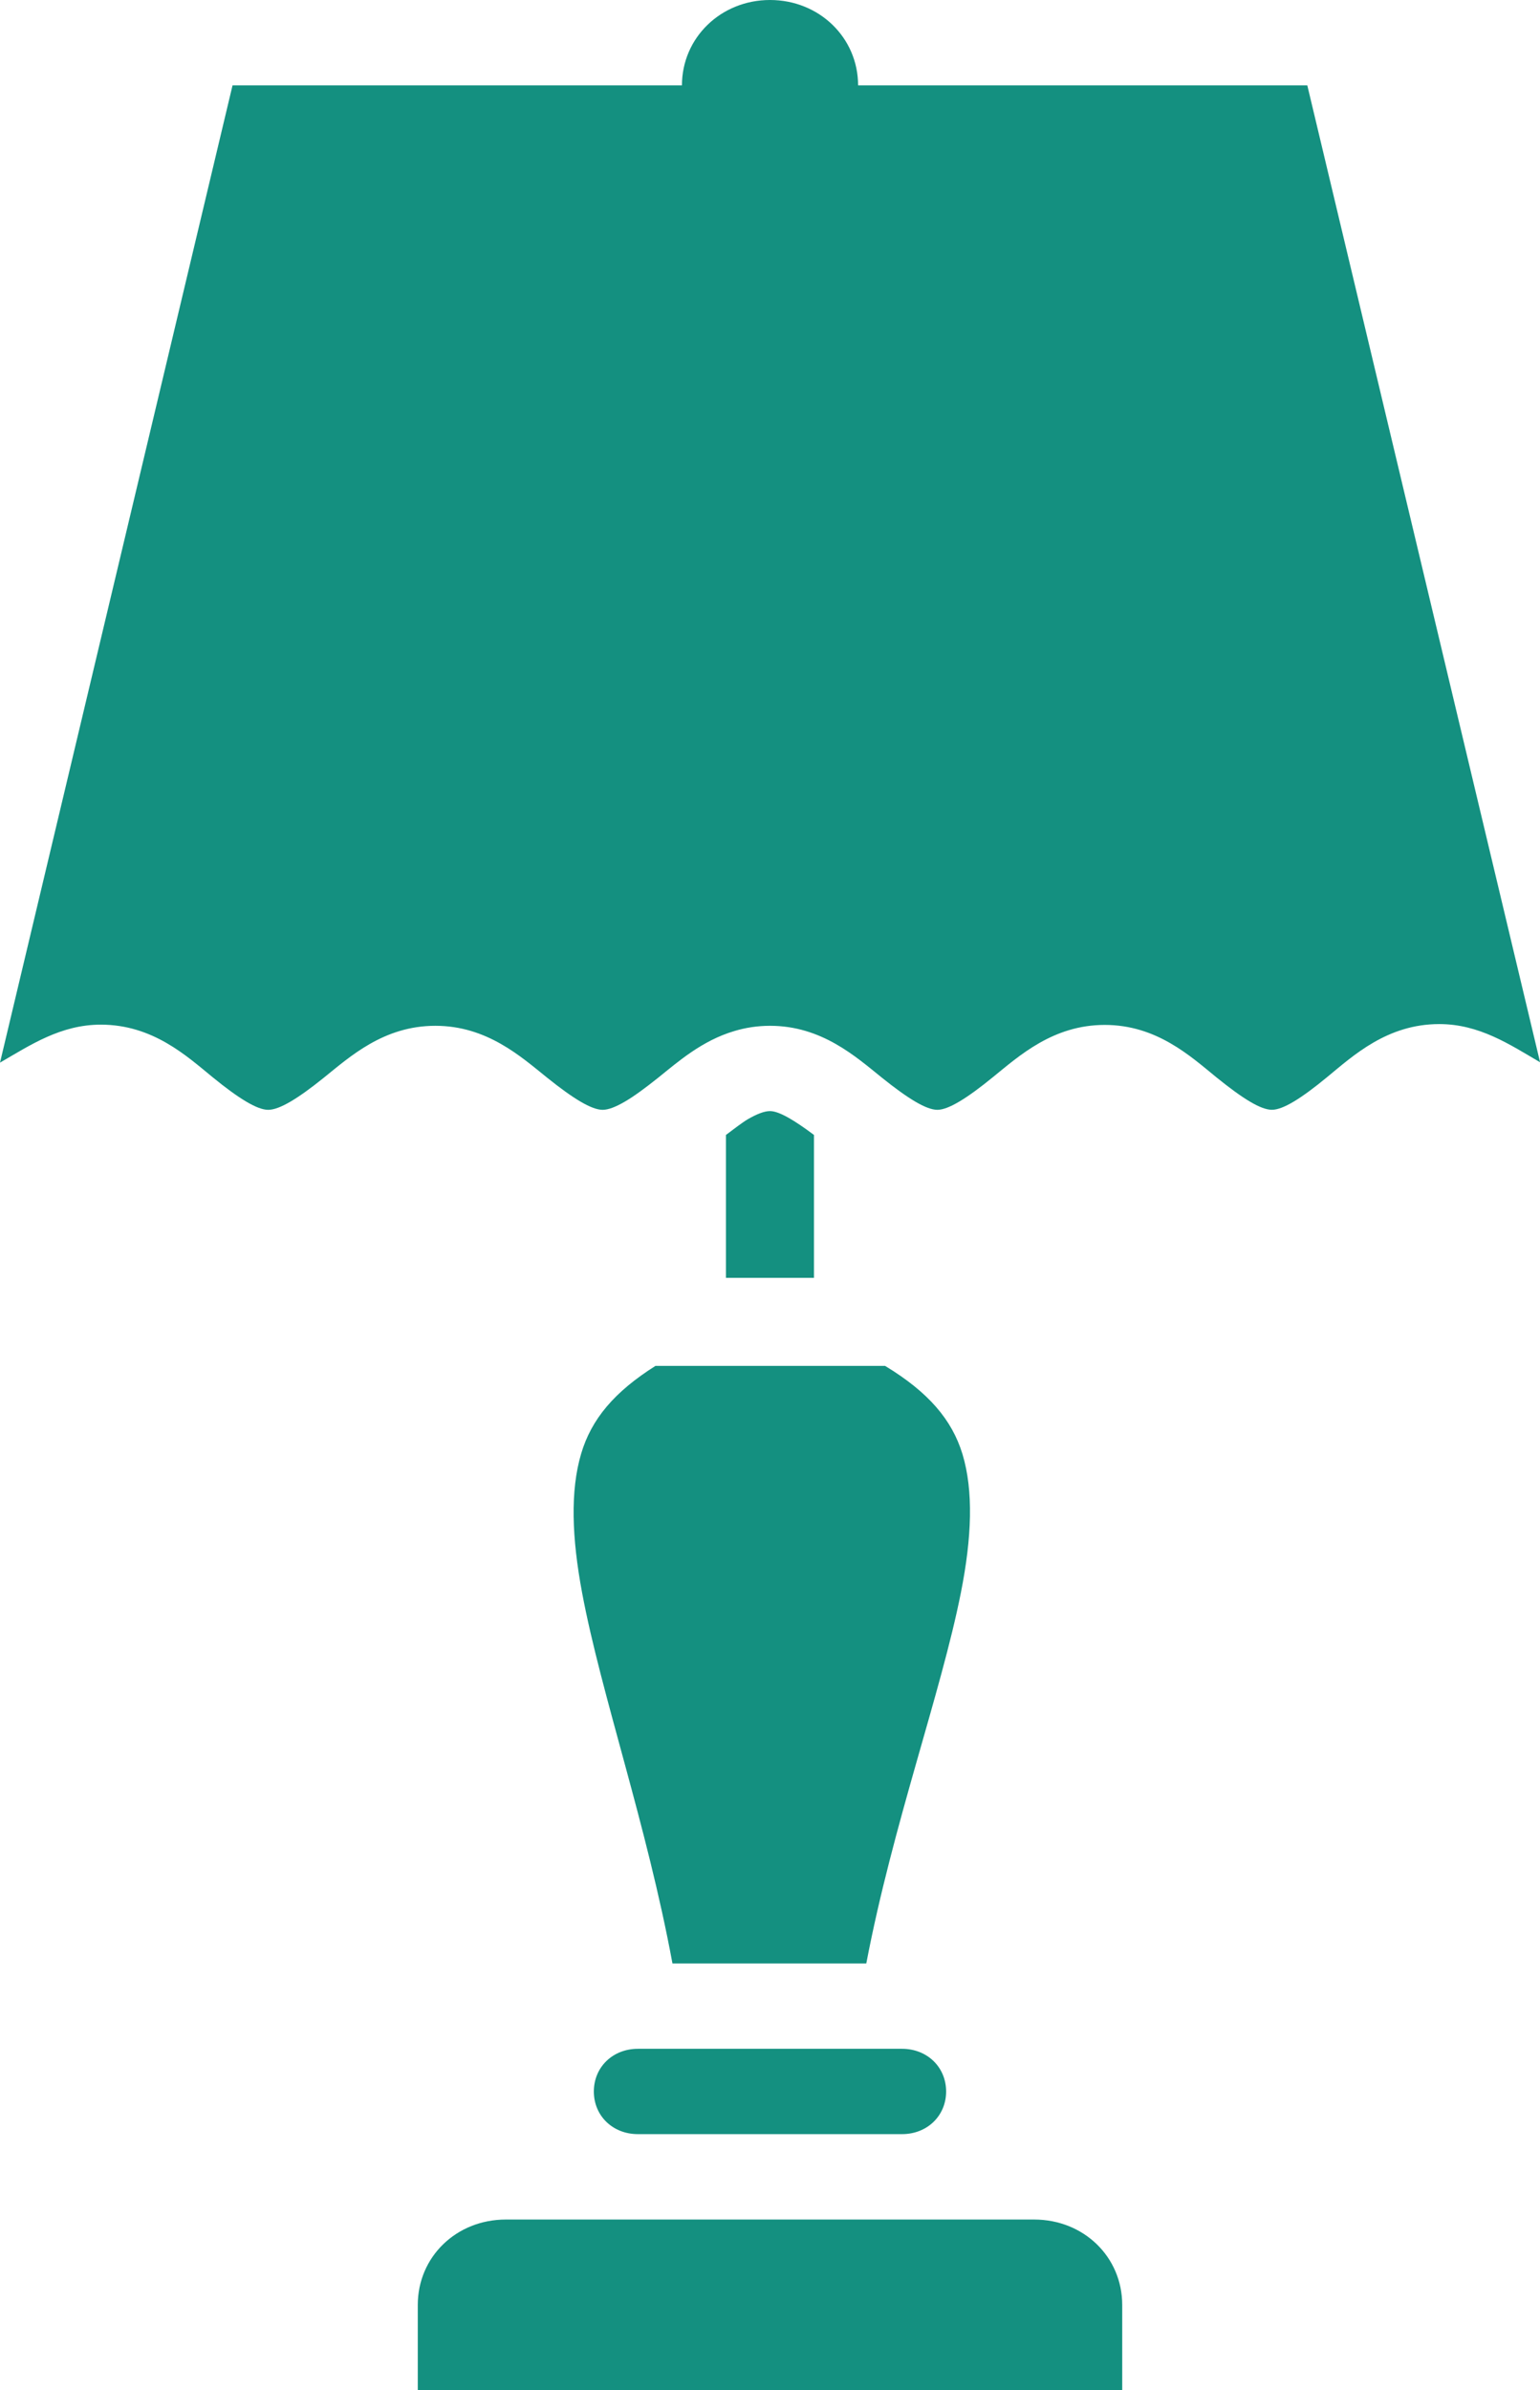 <svg version="1.1" xmlns="http://www.w3.org/2000/svg" fill="#149080" xmlns:xlink="http://www.w3.org/1999/xlink" x="0px" y="0px" width="40.219px" height="62.411px" viewBox="-259.404 -19.675 40.219 62.411" enable-background="new -259.404 -19.675 40.219 62.411" xml:space="preserve">
  <g>
    <path d="M-244.227,18.283c-0.286,0.966-0.245,2.191,0.027,3.639c0.494,2.635,1.687,6.041,2.358,9.67h5.062 c0.696-3.641,1.949-7.05,2.471-9.683c0.287-1.445,0.33-2.66,0.041-3.617c-0.275-0.899-0.89-1.618-2.021-2.303h-5.997 C-243.361,16.668-243.96,17.38-244.227,18.283z"/>
    <path d="M-232.395,38.278h-13.799c-1.293,0-2.299,0.976-2.299,2.229v2.229h2.299h13.799h2.299v-2.229 C-230.096,39.254-231.102,38.278-232.395,38.278z"/>
    <path d="M-225.262-17.446h-11.732c0-1.244-1.015-2.229-2.3-2.229c-1.283,0-2.3,0.985-2.3,2.229h-11.737l-6.073,25.517 c0.794-0.461,1.589-0.992,2.632-0.992c1.359,0,2.243,0.818,2.924,1.375c0.682,0.557,1.162,0.849,1.447,0.849 c0.292,0.001,0.769-0.287,1.451-0.836c0.681-0.548,1.564-1.358,2.915-1.358c1.349,0,2.237,0.806,2.919,1.354 c0.684,0.549,1.161,0.84,1.451,0.84c0.146,0,0.338-0.073,0.58-0.214c0.242-0.141,0.53-0.353,0.872-0.626 c0.512-0.411,1.139-0.967,1.99-1.218c0.284-0.085,0.593-0.136,0.93-0.136c1.347,0,2.238,0.805,2.92,1.354 c0.683,0.548,1.159,0.84,1.451,0.84c0.287-0.002,0.766-0.296,1.445-0.85c0.684-0.554,1.571-1.367,2.925-1.367 c1.356,0,2.239,0.817,2.919,1.371c0.342,0.276,0.631,0.489,0.872,0.631c0.24,0.143,0.431,0.214,0.575,0.214 c0.288,0,0.762-0.293,1.442-0.854c0.68-0.559,1.567-1.384,2.929-1.384c1.044,0,1.839,0.533,2.632,0.997L-225.262-17.446z"/>
    <path d="M-235.881,33.82h-6.864c-0.657,0-1.15,0.479-1.15,1.115c0,0.635,0.493,1.113,1.15,1.113h6.9c0.655,0,1.15-0.479,1.15-1.113 c0-0.636-0.495-1.115-1.15-1.115H-235.881z"/>
    <path d="M-239.295,9.336c-0.146,0-0.338,0.074-0.58,0.213c-0.157,0.094-0.37,0.261-0.57,0.41v3.731h2.299V9.959 C-238.651,9.581-239.054,9.336-239.295,9.336z"/>
  </g>
</svg>
